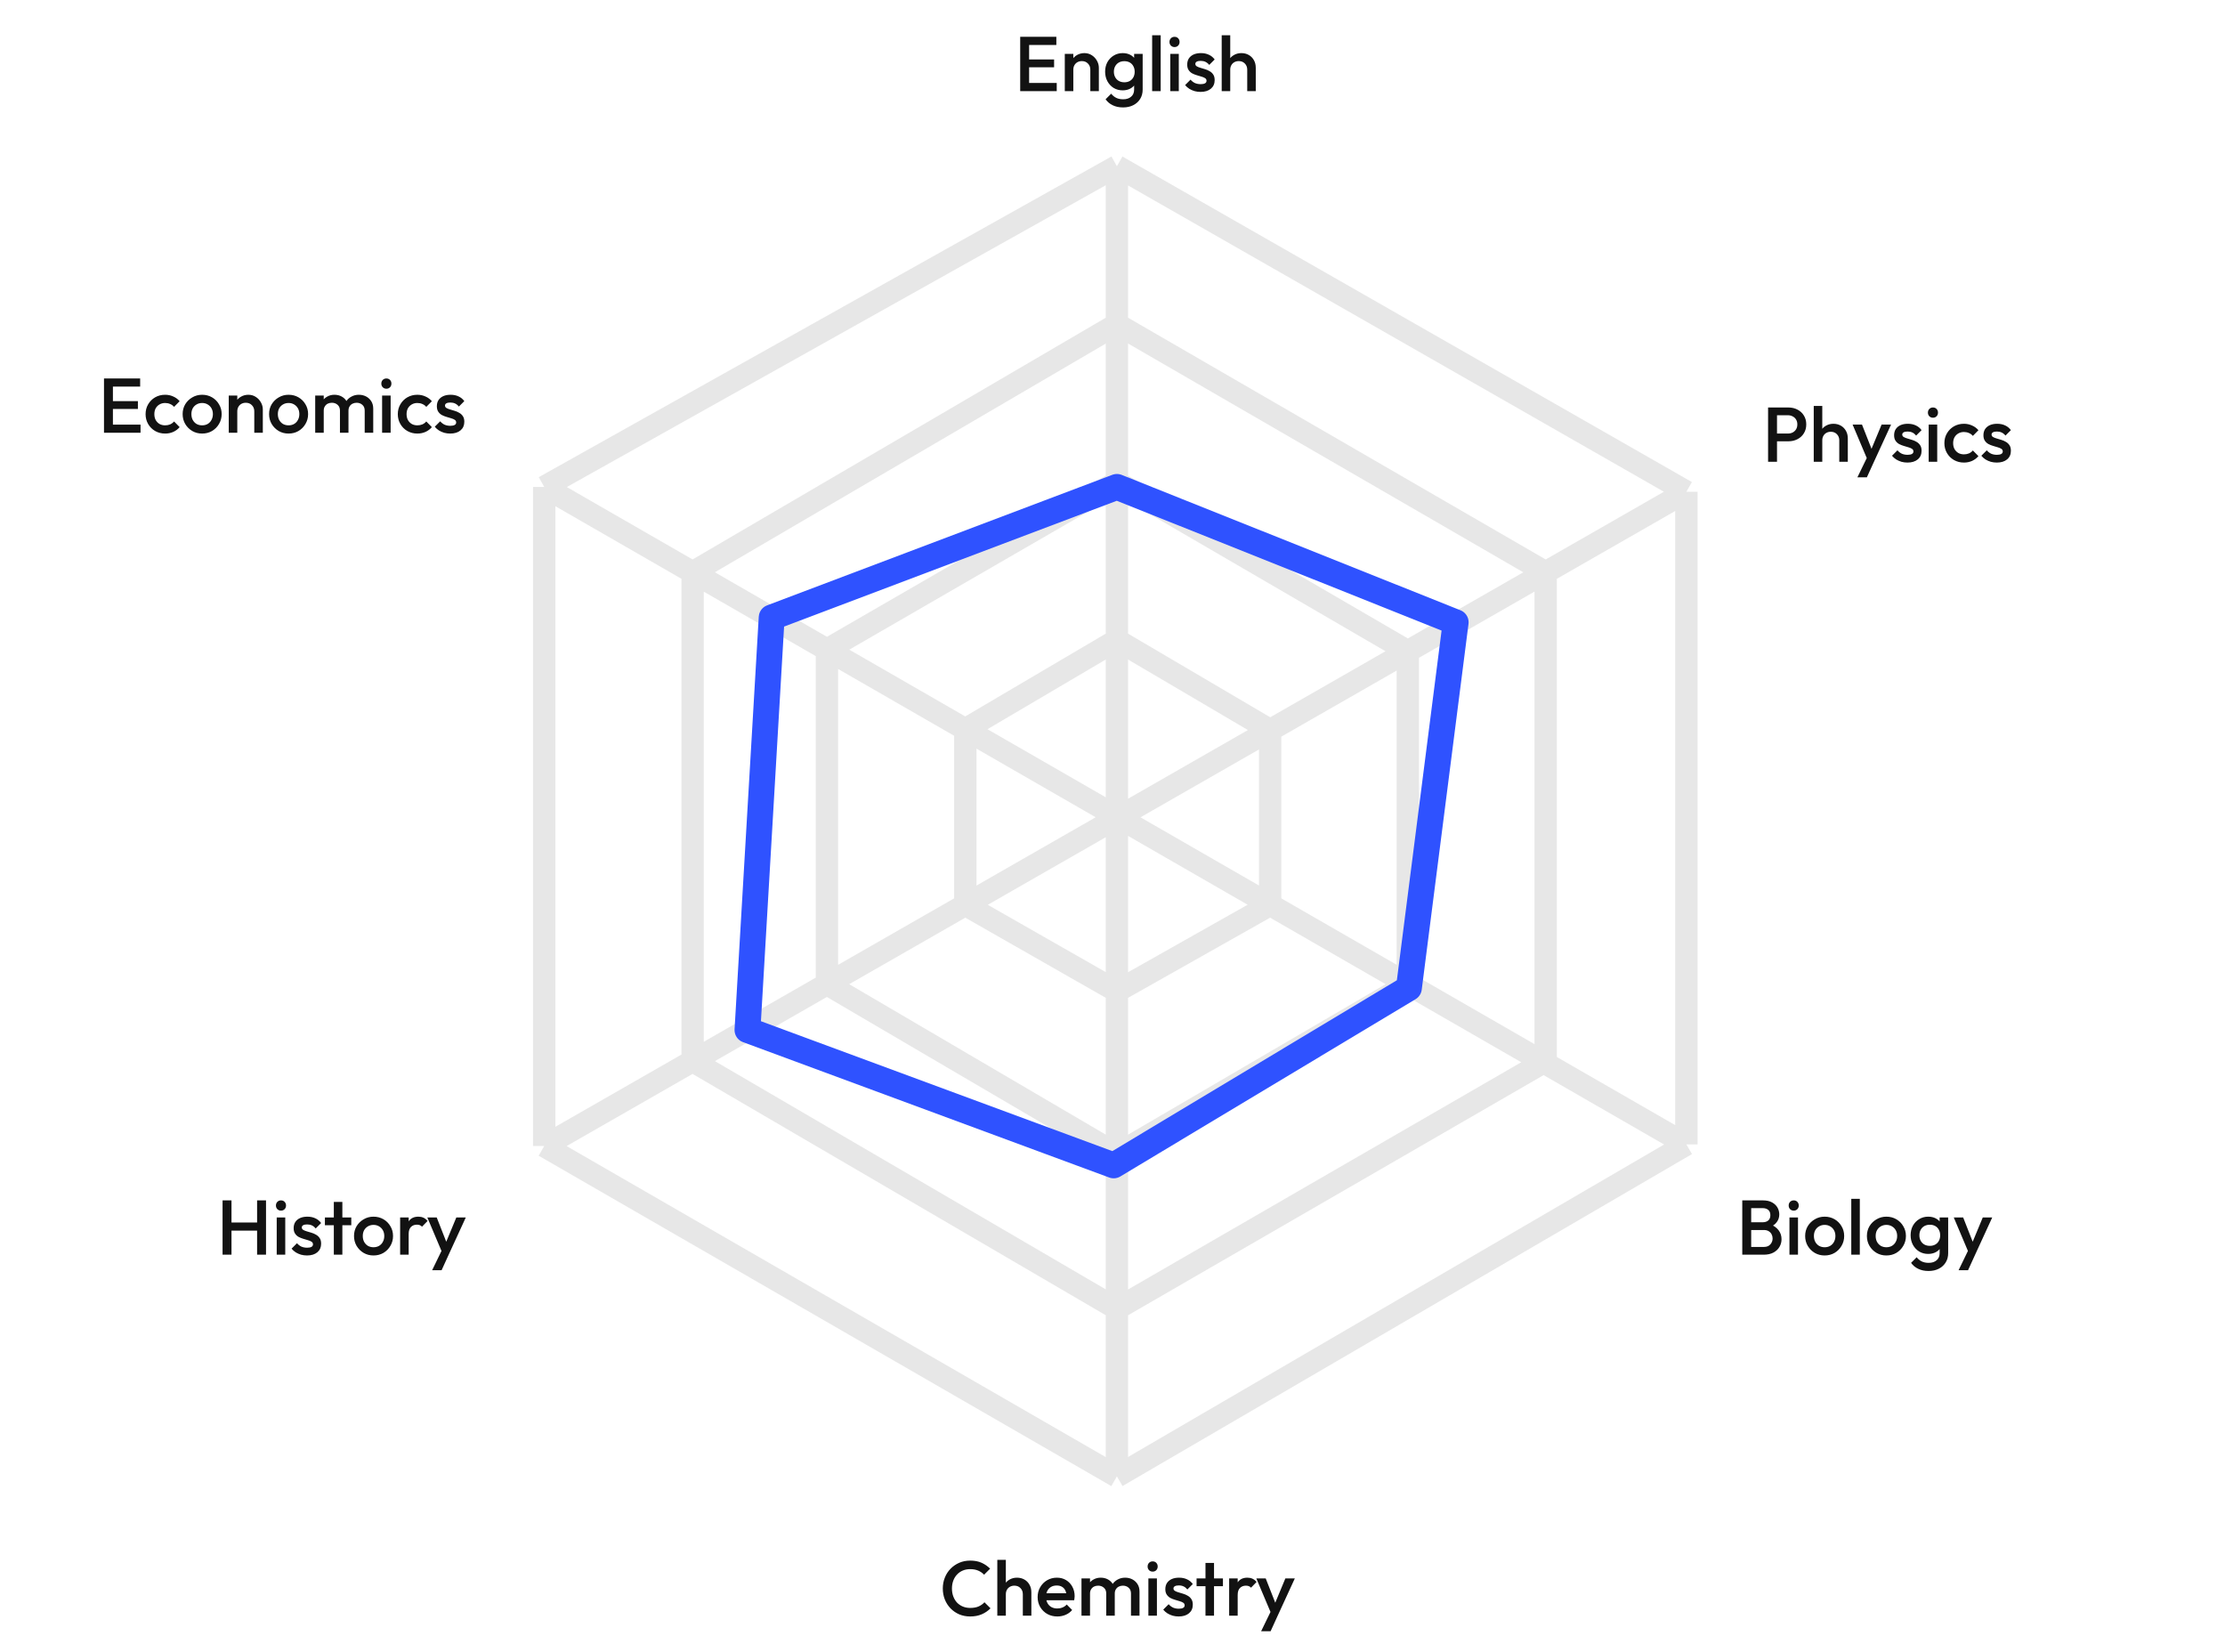 <svg width="299" height="222" viewBox="0 0 299 222" fill="none" xmlns="http://www.w3.org/2000/svg">
<path d="M150.092 22.333L226.618 66.075M150.092 22.333L73.133 65.426M150.092 22.333V43.554M150.092 198.385L226.618 153.777M150.092 198.385L73.133 153.993M150.092 198.385V175.865M226.618 153.777V66.075M226.618 153.777L189.186 132.229M226.618 66.075L207.71 76.906M73.133 65.426L93.077 76.906M73.133 65.426V109.71V153.993M73.133 153.993L93.077 142.569M150.092 43.554L93.077 76.906M150.092 43.554L207.71 76.906M150.092 43.554V64.776M93.077 76.906V142.569M93.077 76.906L111.128 87.297M93.077 142.569L150.092 175.865M93.077 142.569L111.128 132.229M207.71 76.906V142.068C207.71 142.378 207.544 142.665 207.276 142.82L150.092 175.865M207.71 76.906L189.186 87.517M150.092 175.865V155.076M150.092 64.776L111.128 87.297M150.092 64.776L189.186 87.517M150.092 64.776V85.998M111.128 87.297V132.229M111.128 87.297L129.718 97.998M111.128 132.229L150.092 155.076M111.128 132.229L129.718 121.581M150.092 155.076L189.186 132.229M150.092 155.076V133.205M189.186 132.229V87.517M189.186 132.229L170.687 121.581M189.186 87.517L170.687 98.113M150.092 85.998L170.687 98.113M150.092 85.998V133.205M150.092 85.998L129.718 97.998M170.687 98.113V121.581M170.687 98.113L129.718 121.581M170.687 121.581L150.092 133.205M170.687 121.581L129.718 97.998M150.092 133.205L129.718 121.581M129.718 121.581V97.998" stroke="#121212" stroke-opacity="0.1" stroke-width="3" stroke-linejoin="round"/>
<path d="M103.699 82.966L150.092 65.425L195.617 83.615L189.33 132.772L149.658 156.592L100.447 138.402L103.699 82.966Z" stroke="#2F52FF" stroke-width="3.475" stroke-linejoin="round"/>
<path d="M137.096 12.245V4.947H138.295V12.245H137.096ZM137.919 12.245V11.15H142.006V12.245H137.919ZM137.919 9.044V7.991H141.652V9.044H137.919ZM137.919 6.042V4.947H141.954V6.042H137.919ZM146.519 12.245V9.357C146.519 9.024 146.411 8.749 146.196 8.534C145.987 8.318 145.716 8.21 145.383 8.21C145.16 8.21 144.962 8.259 144.788 8.356C144.615 8.454 144.479 8.589 144.382 8.763C144.284 8.937 144.236 9.135 144.236 9.357L143.788 9.107C143.788 8.725 143.871 8.388 144.038 8.096C144.205 7.797 144.434 7.564 144.726 7.397C145.025 7.223 145.358 7.136 145.727 7.136C146.102 7.136 146.436 7.234 146.728 7.428C147.02 7.616 147.249 7.863 147.416 8.169C147.583 8.467 147.666 8.78 147.666 9.107V12.245H146.519ZM143.089 12.245V7.241H144.236V12.245H143.089ZM150.917 14.434C150.388 14.434 149.926 14.337 149.53 14.143C149.134 13.955 148.814 13.687 148.571 13.34L149.321 12.589C149.523 12.839 149.752 13.027 150.009 13.152C150.267 13.277 150.576 13.34 150.937 13.34C151.389 13.34 151.747 13.222 152.011 12.985C152.275 12.756 152.407 12.44 152.407 12.037V10.806L152.606 9.701L152.407 8.586V7.241H153.554V12.037C153.554 12.516 153.443 12.933 153.221 13.288C152.998 13.649 152.689 13.931 152.293 14.132C151.897 14.334 151.438 14.434 150.917 14.434ZM150.864 12.141C150.42 12.141 150.016 12.033 149.655 11.818C149.301 11.595 149.019 11.293 148.811 10.911C148.609 10.528 148.508 10.101 148.508 9.628C148.508 9.156 148.609 8.732 148.811 8.356C149.019 7.981 149.301 7.686 149.655 7.47C150.016 7.248 150.42 7.136 150.864 7.136C151.261 7.136 151.608 7.216 151.907 7.376C152.206 7.536 152.439 7.759 152.606 8.043C152.772 8.322 152.856 8.648 152.856 9.024V10.254C152.856 10.622 152.769 10.949 152.595 11.234C152.428 11.519 152.195 11.741 151.897 11.901C151.598 12.061 151.254 12.141 150.864 12.141ZM151.094 11.057C151.372 11.057 151.615 10.998 151.824 10.879C152.032 10.761 152.192 10.598 152.303 10.389C152.421 10.174 152.48 9.924 152.48 9.639C152.48 9.354 152.421 9.107 152.303 8.898C152.192 8.683 152.032 8.516 151.824 8.398C151.615 8.28 151.372 8.221 151.094 8.221C150.816 8.221 150.569 8.28 150.354 8.398C150.145 8.516 149.982 8.683 149.864 8.898C149.745 9.107 149.686 9.354 149.686 9.639C149.686 9.917 149.745 10.163 149.864 10.379C149.982 10.594 150.145 10.761 150.354 10.879C150.569 10.998 150.816 11.057 151.094 11.057ZM154.828 12.245V4.739H155.975V12.245H154.828ZM157.262 12.245V7.241H158.409V12.245H157.262ZM157.835 6.323C157.641 6.323 157.477 6.257 157.345 6.125C157.22 5.993 157.158 5.83 157.158 5.635C157.158 5.441 157.22 5.277 157.345 5.145C157.477 5.013 157.641 4.947 157.835 4.947C158.037 4.947 158.2 5.013 158.325 5.145C158.45 5.277 158.513 5.441 158.513 5.635C158.513 5.83 158.45 5.993 158.325 6.125C158.2 6.257 158.037 6.323 157.835 6.323ZM161.332 12.349C161.054 12.349 160.786 12.315 160.529 12.245C160.272 12.169 160.036 12.064 159.82 11.932C159.605 11.793 159.417 11.627 159.257 11.432L159.987 10.702C160.161 10.904 160.359 11.057 160.581 11.161C160.811 11.258 161.068 11.307 161.353 11.307C161.61 11.307 161.804 11.269 161.937 11.192C162.069 11.116 162.135 11.004 162.135 10.858C162.135 10.706 162.072 10.587 161.947 10.504C161.822 10.421 161.659 10.351 161.457 10.296C161.262 10.233 161.054 10.17 160.831 10.108C160.616 10.045 160.407 9.962 160.206 9.858C160.011 9.746 159.851 9.597 159.726 9.409C159.601 9.222 159.539 8.978 159.539 8.679C159.539 8.36 159.612 8.085 159.758 7.856C159.91 7.626 160.122 7.449 160.394 7.324C160.672 7.199 161.002 7.136 161.384 7.136C161.787 7.136 162.142 7.209 162.447 7.355C162.76 7.494 163.021 7.706 163.229 7.991L162.5 8.721C162.354 8.54 162.187 8.405 161.999 8.315C161.811 8.224 161.596 8.179 161.353 8.179C161.123 8.179 160.946 8.214 160.821 8.283C160.696 8.353 160.633 8.454 160.633 8.586C160.633 8.725 160.696 8.832 160.821 8.909C160.946 8.985 161.106 9.051 161.301 9.107C161.502 9.163 161.711 9.225 161.926 9.295C162.149 9.357 162.357 9.448 162.552 9.566C162.753 9.677 162.917 9.83 163.042 10.024C163.167 10.212 163.229 10.459 163.229 10.765C163.229 11.251 163.059 11.637 162.718 11.922C162.378 12.207 161.916 12.349 161.332 12.349ZM167.605 12.245V9.357C167.605 9.024 167.497 8.749 167.282 8.534C167.073 8.318 166.802 8.21 166.469 8.21C166.246 8.21 166.048 8.259 165.874 8.356C165.7 8.454 165.565 8.589 165.468 8.763C165.37 8.937 165.322 9.135 165.322 9.357L164.873 9.107C164.873 8.725 164.957 8.388 165.124 8.096C165.29 7.797 165.52 7.564 165.812 7.397C166.111 7.223 166.444 7.136 166.813 7.136C167.188 7.136 167.522 7.22 167.813 7.387C168.105 7.553 168.335 7.786 168.502 8.085C168.668 8.377 168.752 8.718 168.752 9.107V12.245H167.605ZM164.175 12.245V4.739H165.322V12.245H164.175Z" fill="#121212"/>
<path d="M238.423 59.298V58.256H240.247C240.497 58.256 240.716 58.207 240.904 58.11C241.099 58.006 241.252 57.863 241.363 57.682C241.474 57.495 241.53 57.276 241.53 57.026C241.53 56.775 241.474 56.56 241.363 56.379C241.252 56.192 241.099 56.049 240.904 55.952C240.716 55.847 240.497 55.795 240.247 55.795H238.423V54.753H240.31C240.768 54.753 241.179 54.847 241.54 55.034C241.908 55.222 242.197 55.486 242.405 55.827C242.621 56.167 242.729 56.567 242.729 57.026C242.729 57.484 242.621 57.884 242.405 58.225C242.197 58.565 241.908 58.829 241.54 59.017C241.179 59.205 240.768 59.298 240.31 59.298H238.423ZM237.599 62.051V54.753H238.798V62.051H237.599ZM247.165 62.051V59.163C247.165 58.829 247.057 58.555 246.842 58.339C246.633 58.124 246.362 58.016 246.028 58.016C245.806 58.016 245.608 58.065 245.434 58.162C245.26 58.259 245.125 58.395 245.028 58.569C244.93 58.742 244.882 58.941 244.882 59.163L244.433 58.913C244.433 58.53 244.517 58.193 244.684 57.901C244.85 57.602 245.08 57.37 245.372 57.203C245.671 57.029 246.004 56.942 246.373 56.942C246.748 56.942 247.081 57.026 247.373 57.193C247.665 57.359 247.895 57.592 248.061 57.891C248.228 58.183 248.312 58.523 248.312 58.913V62.051H247.165ZM243.735 62.051V54.544H244.882V62.051H243.735ZM251.093 62.103L248.956 57.047H250.217L251.677 60.758H251.312L252.855 57.047H254.127L251.802 62.103H251.093ZM249.602 64.136L251.156 60.935L251.802 62.103L250.874 64.136H249.602ZM256.327 62.155C256.049 62.155 255.781 62.12 255.524 62.051C255.267 61.974 255.031 61.87 254.815 61.738C254.6 61.599 254.412 61.432 254.252 61.238L254.982 60.508C255.156 60.709 255.354 60.862 255.576 60.967C255.806 61.064 256.063 61.113 256.348 61.113C256.605 61.113 256.8 61.074 256.932 60.998C257.064 60.921 257.13 60.81 257.13 60.664C257.13 60.511 257.067 60.393 256.942 60.31C256.817 60.226 256.654 60.157 256.452 60.101C256.257 60.039 256.049 59.976 255.826 59.914C255.611 59.851 255.402 59.768 255.201 59.663C255.006 59.552 254.846 59.403 254.721 59.215C254.596 59.027 254.534 58.784 254.534 58.485C254.534 58.166 254.607 57.891 254.753 57.662C254.906 57.432 255.118 57.255 255.389 57.13C255.667 57.005 255.997 56.942 256.379 56.942C256.782 56.942 257.137 57.015 257.442 57.161C257.755 57.3 258.016 57.512 258.224 57.797L257.495 58.527C257.349 58.346 257.182 58.211 256.994 58.12C256.806 58.03 256.591 57.985 256.348 57.985C256.118 57.985 255.941 58.02 255.816 58.089C255.691 58.159 255.628 58.259 255.628 58.391C255.628 58.53 255.691 58.638 255.816 58.715C255.941 58.791 256.101 58.857 256.296 58.913C256.497 58.968 256.706 59.031 256.921 59.1C257.144 59.163 257.352 59.253 257.547 59.371C257.748 59.483 257.912 59.636 258.037 59.83C258.162 60.018 258.224 60.265 258.224 60.57C258.224 61.057 258.054 61.443 257.714 61.728C257.373 62.013 256.911 62.155 256.327 62.155ZM259.18 62.051V57.047H260.327V62.051H259.18ZM259.754 56.129C259.559 56.129 259.396 56.063 259.264 55.931C259.139 55.799 259.076 55.636 259.076 55.441C259.076 55.246 259.139 55.083 259.264 54.951C259.396 54.819 259.559 54.753 259.754 54.753C259.955 54.753 260.119 54.819 260.244 54.951C260.369 55.083 260.431 55.246 260.431 55.441C260.431 55.636 260.369 55.799 260.244 55.931C260.119 56.063 259.955 56.129 259.754 56.129ZM263.918 62.155C263.424 62.155 262.976 62.041 262.573 61.811C262.176 61.582 261.864 61.269 261.634 60.873C261.405 60.477 261.29 60.035 261.29 59.549C261.29 59.055 261.405 58.614 261.634 58.225C261.864 57.828 262.176 57.516 262.573 57.286C262.976 57.057 263.424 56.942 263.918 56.942C264.307 56.942 264.668 57.019 265.002 57.172C265.342 57.318 265.631 57.53 265.867 57.808L265.117 58.569C264.971 58.395 264.793 58.266 264.585 58.183C264.383 58.093 264.161 58.047 263.918 58.047C263.633 58.047 263.379 58.113 263.156 58.245C262.941 58.371 262.771 58.544 262.646 58.767C262.527 58.989 262.468 59.25 262.468 59.549C262.468 59.841 262.527 60.101 262.646 60.331C262.771 60.553 262.941 60.73 263.156 60.862C263.379 60.987 263.633 61.05 263.918 61.05C264.161 61.05 264.383 61.008 264.585 60.925C264.793 60.835 264.971 60.703 265.117 60.529L265.867 61.29C265.631 61.568 265.342 61.783 265.002 61.936C264.668 62.082 264.307 62.155 263.918 62.155ZM268.331 62.155C268.053 62.155 267.785 62.12 267.528 62.051C267.271 61.974 267.035 61.87 266.819 61.738C266.604 61.599 266.416 61.432 266.256 61.238L266.986 60.508C267.16 60.709 267.358 60.862 267.58 60.967C267.81 61.064 268.067 61.113 268.352 61.113C268.609 61.113 268.804 61.074 268.936 60.998C269.068 60.921 269.134 60.81 269.134 60.664C269.134 60.511 269.071 60.393 268.946 60.31C268.821 60.226 268.658 60.157 268.456 60.101C268.261 60.039 268.053 59.976 267.83 59.914C267.615 59.851 267.406 59.768 267.205 59.663C267.01 59.552 266.85 59.403 266.725 59.215C266.6 59.027 266.538 58.784 266.538 58.485C266.538 58.166 266.611 57.891 266.757 57.662C266.909 57.432 267.121 57.255 267.393 57.13C267.671 57.005 268.001 56.942 268.383 56.942C268.786 56.942 269.141 57.015 269.446 57.161C269.759 57.3 270.02 57.512 270.228 57.797L269.499 58.527C269.353 58.346 269.186 58.211 268.998 58.12C268.81 58.03 268.595 57.985 268.352 57.985C268.122 57.985 267.945 58.02 267.82 58.089C267.695 58.159 267.632 58.259 267.632 58.391C267.632 58.53 267.695 58.638 267.82 58.715C267.945 58.791 268.105 58.857 268.3 58.913C268.501 58.968 268.71 59.031 268.925 59.1C269.148 59.163 269.356 59.253 269.551 59.371C269.752 59.483 269.916 59.636 270.041 59.83C270.166 60.018 270.228 60.265 270.228 60.57C270.228 61.057 270.058 61.443 269.718 61.728C269.377 62.013 268.915 62.155 268.331 62.155Z" fill="#121212"/>
<path d="M234.954 168.592V167.549H237.049C237.418 167.549 237.703 167.435 237.904 167.205C238.106 166.976 238.207 166.712 238.207 166.413C238.207 166.211 238.162 166.024 238.071 165.85C237.981 165.676 237.849 165.537 237.675 165.433C237.501 165.329 237.293 165.276 237.049 165.276H234.954V164.234H236.872C237.185 164.234 237.435 164.154 237.623 163.994C237.811 163.834 237.904 163.598 237.904 163.285C237.904 162.972 237.811 162.736 237.623 162.576C237.435 162.416 237.185 162.336 236.872 162.336H234.954V161.294H236.904C237.397 161.294 237.807 161.384 238.134 161.565C238.46 161.745 238.704 161.978 238.864 162.263C239.023 162.548 239.103 162.854 239.103 163.181C239.103 163.563 238.996 163.9 238.78 164.192C238.572 164.484 238.262 164.72 237.852 164.901L237.946 164.526C238.405 164.713 238.763 164.978 239.02 165.318C239.277 165.659 239.406 166.058 239.406 166.517C239.406 166.892 239.312 167.236 239.124 167.549C238.944 167.862 238.672 168.116 238.311 168.31C237.957 168.498 237.519 168.592 236.997 168.592H234.954ZM234.13 168.592V161.294H235.329V168.592H234.13ZM240.47 168.592V163.587H241.617V168.592H240.47ZM241.043 162.67C240.849 162.67 240.685 162.604 240.553 162.472C240.428 162.34 240.366 162.176 240.366 161.982C240.366 161.787 240.428 161.624 240.553 161.492C240.685 161.36 240.849 161.294 241.043 161.294C241.245 161.294 241.408 161.36 241.533 161.492C241.658 161.624 241.721 161.787 241.721 161.982C241.721 162.176 241.658 162.34 241.533 162.472C241.408 162.604 241.245 162.67 241.043 162.67ZM245.197 168.696C244.71 168.696 244.269 168.581 243.873 168.352C243.476 168.116 243.16 167.799 242.924 167.403C242.695 167.007 242.58 166.566 242.58 166.079C242.58 165.593 242.695 165.155 242.924 164.766C243.16 164.376 243.476 164.067 243.873 163.838C244.269 163.601 244.71 163.483 245.197 163.483C245.69 163.483 246.135 163.598 246.531 163.827C246.927 164.057 247.24 164.369 247.47 164.766C247.706 165.155 247.824 165.593 247.824 166.079C247.824 166.566 247.706 167.007 247.47 167.403C247.24 167.799 246.927 168.116 246.531 168.352C246.135 168.581 245.69 168.696 245.197 168.696ZM245.197 167.591C245.482 167.591 245.732 167.528 245.947 167.403C246.17 167.271 246.34 167.09 246.458 166.861C246.583 166.632 246.646 166.371 246.646 166.079C246.646 165.787 246.583 165.53 246.458 165.308C246.333 165.085 246.163 164.911 245.947 164.786C245.732 164.654 245.482 164.588 245.197 164.588C244.919 164.588 244.668 164.654 244.446 164.786C244.231 164.911 244.06 165.085 243.935 165.308C243.817 165.53 243.758 165.787 243.758 166.079C243.758 166.371 243.817 166.632 243.935 166.861C244.06 167.09 244.231 167.271 244.446 167.403C244.668 167.528 244.919 167.591 245.197 167.591ZM248.778 168.592V161.085H249.925V168.592H248.778ZM253.495 168.696C253.008 168.696 252.567 168.581 252.171 168.352C251.774 168.116 251.458 167.799 251.222 167.403C250.992 167.007 250.878 166.566 250.878 166.079C250.878 165.593 250.992 165.155 251.222 164.766C251.458 164.376 251.774 164.067 252.171 163.838C252.567 163.601 253.008 163.483 253.495 163.483C253.988 163.483 254.433 163.598 254.829 163.827C255.225 164.057 255.538 164.369 255.767 164.766C256.004 165.155 256.122 165.593 256.122 166.079C256.122 166.566 256.004 167.007 255.767 167.403C255.538 167.799 255.225 168.116 254.829 168.352C254.433 168.581 253.988 168.696 253.495 168.696ZM253.495 167.591C253.78 167.591 254.03 167.528 254.245 167.403C254.468 167.271 254.638 167.09 254.756 166.861C254.881 166.632 254.944 166.371 254.944 166.079C254.944 165.787 254.881 165.53 254.756 165.308C254.631 165.085 254.461 164.911 254.245 164.786C254.03 164.654 253.78 164.588 253.495 164.588C253.217 164.588 252.966 164.654 252.744 164.786C252.528 164.911 252.358 165.085 252.233 165.308C252.115 165.53 252.056 165.787 252.056 166.079C252.056 166.371 252.115 166.632 252.233 166.861C252.358 167.09 252.528 167.271 252.744 167.403C252.966 167.528 253.217 167.591 253.495 167.591ZM259.161 170.781C258.633 170.781 258.17 170.684 257.774 170.489C257.378 170.302 257.058 170.034 256.815 169.687L257.566 168.936C257.767 169.186 257.997 169.374 258.254 169.499C258.511 169.624 258.82 169.687 259.182 169.687C259.633 169.687 259.991 169.568 260.256 169.332C260.52 169.103 260.652 168.786 260.652 168.383V167.153L260.85 166.048L260.652 164.932V163.587H261.799V168.383C261.799 168.863 261.687 169.28 261.465 169.634C261.243 169.996 260.933 170.277 260.537 170.479C260.141 170.68 259.682 170.781 259.161 170.781ZM259.109 168.488C258.664 168.488 258.261 168.38 257.899 168.164C257.545 167.942 257.263 167.64 257.055 167.257C256.853 166.875 256.752 166.448 256.752 165.975C256.752 165.502 256.853 165.078 257.055 164.703C257.263 164.328 257.545 164.032 257.899 163.817C258.261 163.594 258.664 163.483 259.109 163.483C259.505 163.483 259.852 163.563 260.151 163.723C260.45 163.883 260.683 164.105 260.85 164.39C261.017 164.668 261.1 164.995 261.1 165.37V166.6C261.1 166.969 261.013 167.296 260.839 167.58C260.673 167.865 260.44 168.088 260.141 168.248C259.842 168.408 259.498 168.488 259.109 168.488ZM259.338 167.403C259.616 167.403 259.859 167.344 260.068 167.226C260.276 167.108 260.436 166.945 260.547 166.736C260.666 166.521 260.725 166.27 260.725 165.985C260.725 165.7 260.666 165.454 260.547 165.245C260.436 165.03 260.276 164.863 260.068 164.745C259.859 164.627 259.616 164.567 259.338 164.567C259.06 164.567 258.813 164.627 258.598 164.745C258.389 164.863 258.226 165.03 258.108 165.245C257.99 165.454 257.931 165.7 257.931 165.985C257.931 166.263 257.99 166.51 258.108 166.726C258.226 166.941 258.389 167.108 258.598 167.226C258.813 167.344 259.06 167.403 259.338 167.403ZM264.689 168.644L262.551 163.587H263.813L265.272 167.299H264.907L266.451 163.587H267.722L265.398 168.644H264.689ZM263.198 170.677L264.751 167.476L265.398 168.644L264.47 170.677H263.198Z" fill="#121212"/>
<path d="M130.375 217.203C129.847 217.203 129.357 217.109 128.905 216.921C128.46 216.727 128.071 216.459 127.737 216.118C127.404 215.771 127.147 215.371 126.966 214.92C126.785 214.461 126.695 213.971 126.695 213.449C126.695 212.928 126.785 212.442 126.966 211.99C127.147 211.531 127.404 211.131 127.737 210.791C128.071 210.45 128.46 210.183 128.905 209.988C129.357 209.793 129.847 209.696 130.375 209.696C130.966 209.696 131.477 209.793 131.908 209.988C132.339 210.183 132.721 210.447 133.055 210.78L132.241 211.594C132.026 211.357 131.762 211.173 131.449 211.041C131.143 210.909 130.785 210.843 130.375 210.843C130.014 210.843 129.684 210.906 129.385 211.031C129.086 211.156 128.825 211.336 128.603 211.573C128.387 211.802 128.221 212.077 128.102 212.396C127.984 212.716 127.925 213.067 127.925 213.449C127.925 213.832 127.984 214.183 128.102 214.502C128.221 214.822 128.387 215.1 128.603 215.337C128.825 215.566 129.086 215.743 129.385 215.868C129.684 215.993 130.014 216.056 130.375 216.056C130.82 216.056 131.195 215.99 131.501 215.858C131.814 215.719 132.078 215.531 132.294 215.295L133.107 216.108C132.773 216.449 132.38 216.716 131.929 216.911C131.477 217.105 130.959 217.203 130.375 217.203ZM137.45 217.099V214.211C137.45 213.877 137.343 213.602 137.127 213.387C136.919 213.171 136.648 213.064 136.314 213.064C136.092 213.064 135.893 213.112 135.72 213.21C135.546 213.307 135.41 213.443 135.313 213.616C135.216 213.79 135.167 213.988 135.167 214.211L134.719 213.96C134.719 213.578 134.802 213.241 134.969 212.949C135.136 212.65 135.365 212.417 135.657 212.25C135.956 212.077 136.29 211.99 136.658 211.99C137.033 211.99 137.367 212.073 137.659 212.24C137.951 212.407 138.18 212.64 138.347 212.939C138.514 213.231 138.597 213.571 138.597 213.96V217.099H137.45ZM134.02 217.099V209.592H135.167V217.099H134.02ZM142.088 217.203C141.587 217.203 141.135 217.092 140.732 216.869C140.336 216.64 140.02 216.327 139.783 215.931C139.554 215.535 139.439 215.09 139.439 214.596C139.439 214.103 139.554 213.661 139.783 213.272C140.013 212.876 140.322 212.563 140.711 212.334C141.108 212.105 141.545 211.99 142.025 211.99C142.491 211.99 142.901 212.098 143.255 212.313C143.617 212.529 143.898 212.824 144.1 213.199C144.308 213.575 144.413 214.002 144.413 214.482C144.413 214.565 144.406 214.652 144.392 214.742C144.385 214.826 144.371 214.92 144.35 215.024H140.242V214.085H143.756L143.328 214.461C143.314 214.155 143.255 213.898 143.151 213.689C143.047 213.481 142.897 213.321 142.703 213.21C142.515 213.098 142.282 213.043 142.004 213.043C141.712 213.043 141.459 213.105 141.243 213.231C141.028 213.356 140.861 213.533 140.743 213.762C140.624 213.985 140.565 214.252 140.565 214.565C140.565 214.878 140.628 215.152 140.753 215.389C140.878 215.625 141.055 215.809 141.285 215.941C141.514 216.066 141.778 216.129 142.077 216.129C142.334 216.129 142.571 216.084 142.786 215.993C143.009 215.903 143.196 215.771 143.349 215.597L144.079 216.337C143.836 216.622 143.54 216.838 143.193 216.984C142.845 217.13 142.477 217.203 142.088 217.203ZM145.332 217.099V212.094H146.479V217.099H145.332ZM148.658 217.099V214.117C148.658 213.783 148.553 213.526 148.345 213.345C148.136 213.158 147.879 213.064 147.573 213.064C147.365 213.064 147.177 213.105 147.01 213.189C146.851 213.272 146.722 213.394 146.625 213.554C146.527 213.707 146.479 213.894 146.479 214.117L146.03 213.867C146.03 213.484 146.114 213.154 146.281 212.876C146.447 212.598 146.673 212.383 146.958 212.23C147.243 212.07 147.563 211.99 147.917 211.99C148.272 211.99 148.592 212.066 148.877 212.219C149.162 212.372 149.388 212.588 149.554 212.866C149.721 213.144 149.805 213.477 149.805 213.867V217.099H148.658ZM151.984 217.099V214.117C151.984 213.783 151.879 213.526 151.671 213.345C151.462 213.158 151.205 213.064 150.899 213.064C150.698 213.064 150.514 213.105 150.347 213.189C150.18 213.272 150.048 213.394 149.951 213.554C149.853 213.707 149.805 213.894 149.805 214.117L149.158 213.867C149.193 213.484 149.304 213.154 149.492 212.876C149.679 212.598 149.919 212.383 150.211 212.23C150.51 212.07 150.837 211.99 151.191 211.99C151.553 211.99 151.879 212.066 152.171 212.219C152.463 212.372 152.696 212.588 152.87 212.866C153.044 213.144 153.13 213.477 153.13 213.867V217.099H151.984ZM154.322 217.099V212.094H155.469V217.099H154.322ZM154.896 211.177C154.701 211.177 154.538 211.111 154.406 210.979C154.281 210.846 154.218 210.683 154.218 210.489C154.218 210.294 154.281 210.131 154.406 209.999C154.538 209.866 154.701 209.8 154.896 209.8C155.097 209.8 155.261 209.866 155.386 209.999C155.511 210.131 155.573 210.294 155.573 210.489C155.573 210.683 155.511 210.846 155.386 210.979C155.261 211.111 155.097 211.177 154.896 211.177ZM158.392 217.203C158.114 217.203 157.847 217.168 157.59 217.099C157.332 217.022 157.096 216.918 156.881 216.786C156.665 216.647 156.477 216.48 156.318 216.285L157.047 215.555C157.221 215.757 157.419 215.91 157.642 216.014C157.871 216.112 158.128 216.16 158.413 216.16C158.67 216.16 158.865 216.122 158.997 216.046C159.129 215.969 159.195 215.858 159.195 215.712C159.195 215.559 159.133 215.441 159.007 215.357C158.882 215.274 158.719 215.204 158.517 215.149C158.323 215.086 158.114 215.024 157.892 214.961C157.676 214.899 157.468 214.815 157.266 214.711C157.072 214.6 156.912 214.45 156.787 214.263C156.662 214.075 156.599 213.832 156.599 213.533C156.599 213.213 156.672 212.939 156.818 212.709C156.971 212.48 157.183 212.303 157.454 212.178C157.732 212.052 158.062 211.99 158.444 211.99C158.848 211.99 159.202 212.063 159.508 212.209C159.821 212.348 160.081 212.56 160.29 212.845L159.56 213.575C159.414 213.394 159.247 213.258 159.06 213.168C158.872 213.078 158.656 213.032 158.413 213.032C158.184 213.032 158.007 213.067 157.881 213.137C157.756 213.206 157.694 213.307 157.694 213.439C157.694 213.578 157.756 213.686 157.881 213.762C158.007 213.839 158.166 213.905 158.361 213.96C158.563 214.016 158.771 214.078 158.987 214.148C159.209 214.211 159.418 214.301 159.612 214.419C159.814 214.53 159.977 214.683 160.102 214.878C160.227 215.065 160.29 215.312 160.29 215.618C160.29 216.105 160.12 216.49 159.779 216.775C159.438 217.06 158.976 217.203 158.392 217.203ZM161.996 217.099V210.009H163.143V217.099H161.996ZM160.797 213.137V212.094H164.342V213.137H160.797ZM165.176 217.099V212.094H166.322V217.099H165.176ZM166.322 214.315L165.926 214.117C165.926 213.484 166.065 212.973 166.343 212.584C166.628 212.188 167.056 211.99 167.626 211.99C167.876 211.99 168.102 212.035 168.303 212.125C168.505 212.216 168.693 212.362 168.866 212.563L168.116 213.335C168.025 213.237 167.925 213.168 167.813 213.126C167.702 213.085 167.574 213.064 167.428 213.064C167.108 213.064 166.844 213.164 166.635 213.366C166.427 213.568 166.322 213.884 166.322 214.315ZM170.966 217.151L168.829 212.094H170.09L171.55 215.806H171.185L172.728 212.094H174L171.675 217.151H170.966ZM169.475 219.184L171.029 215.983L171.675 217.151L170.747 219.184H169.475Z" fill="#121212"/>
<path d="M29.909 168.592V161.294H31.108V168.592H29.909ZM34.549 168.592V161.294H35.748V168.592H34.549ZM30.733 165.36V164.265H34.809V165.36H30.733ZM37.186 168.592V163.587H38.333V168.592H37.186ZM37.759 162.67C37.565 162.67 37.401 162.604 37.269 162.472C37.144 162.34 37.081 162.176 37.081 161.982C37.081 161.787 37.144 161.624 37.269 161.492C37.401 161.36 37.565 161.294 37.759 161.294C37.961 161.294 38.124 161.36 38.249 161.492C38.374 161.624 38.437 161.787 38.437 161.982C38.437 162.176 38.374 162.34 38.249 162.472C38.124 162.604 37.961 162.67 37.759 162.67ZM41.256 168.696C40.978 168.696 40.71 168.661 40.453 168.592C40.196 168.515 39.959 168.411 39.744 168.279C39.529 168.14 39.341 167.973 39.181 167.779L39.911 167.049C40.084 167.25 40.283 167.403 40.505 167.508C40.734 167.605 40.992 167.653 41.277 167.653C41.534 167.653 41.728 167.615 41.86 167.539C41.992 167.462 42.059 167.351 42.059 167.205C42.059 167.052 41.996 166.934 41.871 166.851C41.746 166.767 41.582 166.698 41.381 166.642C41.186 166.58 40.978 166.517 40.755 166.455C40.54 166.392 40.331 166.309 40.13 166.204C39.935 166.093 39.775 165.944 39.65 165.756C39.525 165.568 39.462 165.325 39.462 165.026C39.462 164.706 39.535 164.432 39.681 164.203C39.834 163.973 40.046 163.796 40.317 163.671C40.595 163.546 40.926 163.483 41.308 163.483C41.711 163.483 42.065 163.556 42.371 163.702C42.684 163.841 42.945 164.053 43.153 164.338L42.423 165.068C42.277 164.887 42.111 164.752 41.923 164.661C41.735 164.571 41.52 164.526 41.277 164.526C41.047 164.526 40.87 164.56 40.745 164.63C40.62 164.699 40.557 164.8 40.557 164.932C40.557 165.071 40.62 165.179 40.745 165.256C40.87 165.332 41.03 165.398 41.224 165.454C41.426 165.509 41.635 165.572 41.85 165.641C42.072 165.704 42.281 165.794 42.475 165.912C42.677 166.024 42.84 166.176 42.965 166.371C43.091 166.559 43.153 166.806 43.153 167.111C43.153 167.598 42.983 167.984 42.642 168.269C42.302 168.554 41.84 168.696 41.256 168.696ZM44.86 168.592V161.502H46.007V168.592H44.86ZM43.661 164.63V163.587H47.206V164.63H43.661ZM50.19 168.696C49.703 168.696 49.262 168.581 48.866 168.352C48.47 168.116 48.154 167.799 47.917 167.403C47.688 167.007 47.573 166.566 47.573 166.079C47.573 165.593 47.688 165.155 47.917 164.766C48.154 164.376 48.47 164.067 48.866 163.838C49.262 163.601 49.703 163.483 50.19 163.483C50.684 163.483 51.128 163.598 51.525 163.827C51.921 164.057 52.233 164.369 52.463 164.766C52.699 165.155 52.817 165.593 52.817 166.079C52.817 166.566 52.699 167.007 52.463 167.403C52.233 167.799 51.921 168.116 51.525 168.352C51.128 168.581 50.684 168.696 50.19 168.696ZM50.19 167.591C50.475 167.591 50.725 167.528 50.941 167.403C51.163 167.271 51.333 167.09 51.452 166.861C51.577 166.632 51.639 166.371 51.639 166.079C51.639 165.787 51.577 165.53 51.452 165.308C51.327 165.085 51.156 164.911 50.941 164.786C50.725 164.654 50.475 164.588 50.19 164.588C49.912 164.588 49.662 164.654 49.439 164.786C49.224 164.911 49.054 165.085 48.929 165.308C48.81 165.53 48.751 165.787 48.751 166.079C48.751 166.371 48.81 166.632 48.929 166.861C49.054 167.09 49.224 167.271 49.439 167.403C49.662 167.528 49.912 167.591 50.19 167.591ZM53.771 168.592V163.587H54.918V168.592H53.771ZM54.918 165.808L54.522 165.61C54.522 164.978 54.661 164.467 54.939 164.077C55.224 163.681 55.651 163.483 56.221 163.483C56.471 163.483 56.697 163.528 56.899 163.619C57.1 163.709 57.288 163.855 57.462 164.057L56.711 164.828C56.621 164.731 56.52 164.661 56.409 164.62C56.298 164.578 56.169 164.557 56.023 164.557C55.703 164.557 55.439 164.658 55.231 164.859C55.022 165.061 54.918 165.377 54.918 165.808ZM59.562 168.644L57.424 163.587H58.686L60.145 167.299H59.781L61.324 163.587H62.595L60.27 168.644H59.562ZM58.071 170.677L59.624 167.476L60.27 168.644L59.343 170.677H58.071Z" fill="#121212"/>
<path d="M13.975 58.153V50.855H15.174V58.153H13.975ZM14.799 58.153V57.058H18.886V58.153H14.799ZM14.799 54.952V53.899H18.532V54.952H14.799ZM14.799 51.95V50.855H18.834V51.95H14.799ZM22.191 58.257C21.698 58.257 21.25 58.143 20.846 57.913C20.45 57.684 20.137 57.371 19.908 56.975C19.679 56.579 19.564 56.137 19.564 55.651C19.564 55.157 19.679 54.716 19.908 54.327C20.137 53.931 20.45 53.618 20.846 53.389C21.25 53.159 21.698 53.044 22.191 53.044C22.581 53.044 22.942 53.121 23.276 53.274C23.616 53.42 23.905 53.632 24.141 53.91L23.39 54.671C23.244 54.497 23.067 54.368 22.858 54.285C22.657 54.195 22.434 54.15 22.191 54.15C21.906 54.15 21.653 54.216 21.43 54.348C21.215 54.473 21.044 54.647 20.919 54.869C20.801 55.091 20.742 55.352 20.742 55.651C20.742 55.943 20.801 56.203 20.919 56.433C21.044 56.655 21.215 56.833 21.43 56.965C21.653 57.09 21.906 57.152 22.191 57.152C22.434 57.152 22.657 57.111 22.858 57.027C23.067 56.937 23.244 56.805 23.39 56.631L24.141 57.392C23.905 57.67 23.616 57.886 23.276 58.038C22.942 58.184 22.581 58.257 22.191 58.257ZM27.16 58.257C26.673 58.257 26.232 58.143 25.835 57.913C25.439 57.677 25.123 57.361 24.887 56.965C24.657 56.568 24.543 56.127 24.543 55.64C24.543 55.154 24.657 54.716 24.887 54.327C25.123 53.938 25.439 53.628 25.835 53.399C26.232 53.163 26.673 53.044 27.16 53.044C27.653 53.044 28.098 53.159 28.494 53.389C28.89 53.618 29.203 53.931 29.432 54.327C29.669 54.716 29.787 55.154 29.787 55.64C29.787 56.127 29.669 56.568 29.432 56.965C29.203 57.361 28.89 57.677 28.494 57.913C28.098 58.143 27.653 58.257 27.16 58.257ZM27.16 57.152C27.445 57.152 27.695 57.09 27.91 56.965C28.133 56.833 28.303 56.652 28.421 56.422C28.546 56.193 28.609 55.932 28.609 55.64C28.609 55.349 28.546 55.091 28.421 54.869C28.296 54.647 28.126 54.473 27.91 54.348C27.695 54.216 27.445 54.15 27.16 54.15C26.881 54.15 26.631 54.216 26.409 54.348C26.193 54.473 26.023 54.647 25.898 54.869C25.78 55.091 25.721 55.349 25.721 55.64C25.721 55.932 25.78 56.193 25.898 56.422C26.023 56.652 26.193 56.833 26.409 56.965C26.631 57.09 26.881 57.152 27.16 57.152ZM34.171 58.153V55.265C34.171 54.931 34.063 54.657 33.847 54.441C33.639 54.226 33.368 54.118 33.034 54.118C32.812 54.118 32.614 54.167 32.44 54.264C32.266 54.361 32.131 54.497 32.033 54.671C31.936 54.845 31.887 55.043 31.887 55.265L31.439 55.015C31.439 54.633 31.523 54.295 31.689 54.004C31.856 53.705 32.086 53.472 32.377 53.305C32.676 53.131 33.01 53.044 33.378 53.044C33.754 53.044 34.087 53.142 34.379 53.336C34.671 53.524 34.901 53.771 35.067 54.077C35.234 54.375 35.318 54.688 35.318 55.015V58.153H34.171ZM30.741 58.153V53.149H31.887V58.153H30.741ZM38.777 58.257C38.29 58.257 37.849 58.143 37.453 57.913C37.056 57.677 36.74 57.361 36.504 56.965C36.274 56.568 36.16 56.127 36.16 55.64C36.16 55.154 36.274 54.716 36.504 54.327C36.74 53.938 37.056 53.628 37.453 53.399C37.849 53.163 38.29 53.044 38.777 53.044C39.27 53.044 39.715 53.159 40.111 53.389C40.507 53.618 40.82 53.931 41.05 54.327C41.286 54.716 41.404 55.154 41.404 55.64C41.404 56.127 41.286 56.568 41.05 56.965C40.82 57.361 40.507 57.677 40.111 57.913C39.715 58.143 39.27 58.257 38.777 58.257ZM38.777 57.152C39.062 57.152 39.312 57.09 39.527 56.965C39.75 56.833 39.92 56.652 40.038 56.422C40.163 56.193 40.226 55.932 40.226 55.64C40.226 55.349 40.163 55.091 40.038 54.869C39.913 54.647 39.743 54.473 39.527 54.348C39.312 54.216 39.062 54.15 38.777 54.15C38.499 54.15 38.248 54.216 38.026 54.348C37.81 54.473 37.64 54.647 37.515 54.869C37.397 55.091 37.338 55.349 37.338 55.64C37.338 55.932 37.397 56.193 37.515 56.422C37.64 56.652 37.81 56.833 38.026 56.965C38.248 57.09 38.499 57.152 38.777 57.152ZM42.358 58.153V53.149H43.505V58.153H42.358ZM45.684 58.153V55.171C45.684 54.838 45.579 54.581 45.371 54.4C45.162 54.212 44.905 54.118 44.599 54.118C44.391 54.118 44.203 54.16 44.036 54.243C43.876 54.327 43.748 54.448 43.651 54.608C43.553 54.761 43.505 54.949 43.505 55.171L43.056 54.921C43.056 54.539 43.14 54.209 43.306 53.931C43.473 53.653 43.699 53.437 43.984 53.284C44.269 53.124 44.589 53.044 44.943 53.044C45.298 53.044 45.617 53.121 45.903 53.274C46.187 53.427 46.413 53.642 46.58 53.92C46.747 54.198 46.83 54.532 46.83 54.921V58.153H45.684ZM49.009 58.153V55.171C49.009 54.838 48.905 54.581 48.697 54.4C48.488 54.212 48.231 54.118 47.925 54.118C47.724 54.118 47.539 54.16 47.373 54.243C47.206 54.327 47.074 54.448 46.976 54.608C46.879 54.761 46.83 54.949 46.83 55.171L46.184 54.921C46.219 54.539 46.33 54.209 46.518 53.931C46.705 53.653 46.945 53.437 47.237 53.284C47.536 53.124 47.862 53.044 48.217 53.044C48.578 53.044 48.905 53.121 49.197 53.274C49.489 53.427 49.722 53.642 49.896 53.92C50.069 54.198 50.156 54.532 50.156 54.921V58.153H49.009ZM51.348 58.153V53.149H52.495V58.153H51.348ZM51.922 52.231C51.727 52.231 51.564 52.165 51.432 52.033C51.306 51.901 51.244 51.738 51.244 51.543C51.244 51.349 51.306 51.185 51.432 51.053C51.564 50.921 51.727 50.855 51.922 50.855C52.123 50.855 52.286 50.921 52.412 51.053C52.537 51.185 52.599 51.349 52.599 51.543C52.599 51.738 52.537 51.901 52.412 52.033C52.286 52.165 52.123 52.231 51.922 52.231ZM56.085 58.257C55.592 58.257 55.144 58.143 54.74 57.913C54.344 57.684 54.032 57.371 53.802 56.975C53.573 56.579 53.458 56.137 53.458 55.651C53.458 55.157 53.573 54.716 53.802 54.327C54.032 53.931 54.344 53.618 54.74 53.389C55.144 53.159 55.592 53.044 56.085 53.044C56.475 53.044 56.836 53.121 57.17 53.274C57.51 53.42 57.799 53.632 58.035 53.91L57.284 54.671C57.138 54.497 56.961 54.368 56.753 54.285C56.551 54.195 56.329 54.15 56.085 54.15C55.8 54.15 55.547 54.216 55.324 54.348C55.109 54.473 54.939 54.647 54.813 54.869C54.695 55.091 54.636 55.352 54.636 55.651C54.636 55.943 54.695 56.203 54.813 56.433C54.939 56.655 55.109 56.833 55.324 56.965C55.547 57.09 55.8 57.152 56.085 57.152C56.329 57.152 56.551 57.111 56.753 57.027C56.961 56.937 57.138 56.805 57.284 56.631L58.035 57.392C57.799 57.67 57.51 57.886 57.17 58.038C56.836 58.184 56.475 58.257 56.085 58.257ZM60.499 58.257C60.221 58.257 59.953 58.223 59.696 58.153C59.439 58.077 59.202 57.972 58.987 57.84C58.772 57.701 58.584 57.535 58.424 57.34L59.154 56.61C59.328 56.812 59.526 56.965 59.748 57.069C59.977 57.166 60.235 57.215 60.52 57.215C60.777 57.215 60.971 57.176 61.103 57.1C61.236 57.024 61.301 56.912 61.301 56.766C61.301 56.614 61.239 56.495 61.114 56.412C60.989 56.329 60.825 56.259 60.624 56.203C60.429 56.141 60.221 56.078 59.998 56.016C59.783 55.953 59.574 55.87 59.373 55.766C59.178 55.654 59.018 55.505 58.893 55.317C58.768 55.13 58.706 54.886 58.706 54.587C58.706 54.268 58.778 53.993 58.924 53.764C59.077 53.534 59.289 53.357 59.56 53.232C59.838 53.107 60.169 53.044 60.551 53.044C60.954 53.044 61.308 53.117 61.614 53.263C61.927 53.402 62.188 53.614 62.396 53.899L61.666 54.629C61.52 54.448 61.354 54.313 61.166 54.222C60.978 54.132 60.763 54.087 60.52 54.087C60.29 54.087 60.113 54.122 59.988 54.191C59.863 54.261 59.8 54.361 59.8 54.494C59.8 54.633 59.863 54.74 59.988 54.817C60.113 54.893 60.273 54.959 60.467 55.015C60.669 55.071 60.877 55.133 61.093 55.203C61.315 55.265 61.524 55.355 61.718 55.474C61.92 55.585 62.083 55.738 62.209 55.932C62.334 56.12 62.396 56.367 62.396 56.673C62.396 57.159 62.226 57.545 61.885 57.83C61.545 58.115 61.083 58.257 60.499 58.257Z" fill="#121212"/>
</svg>
